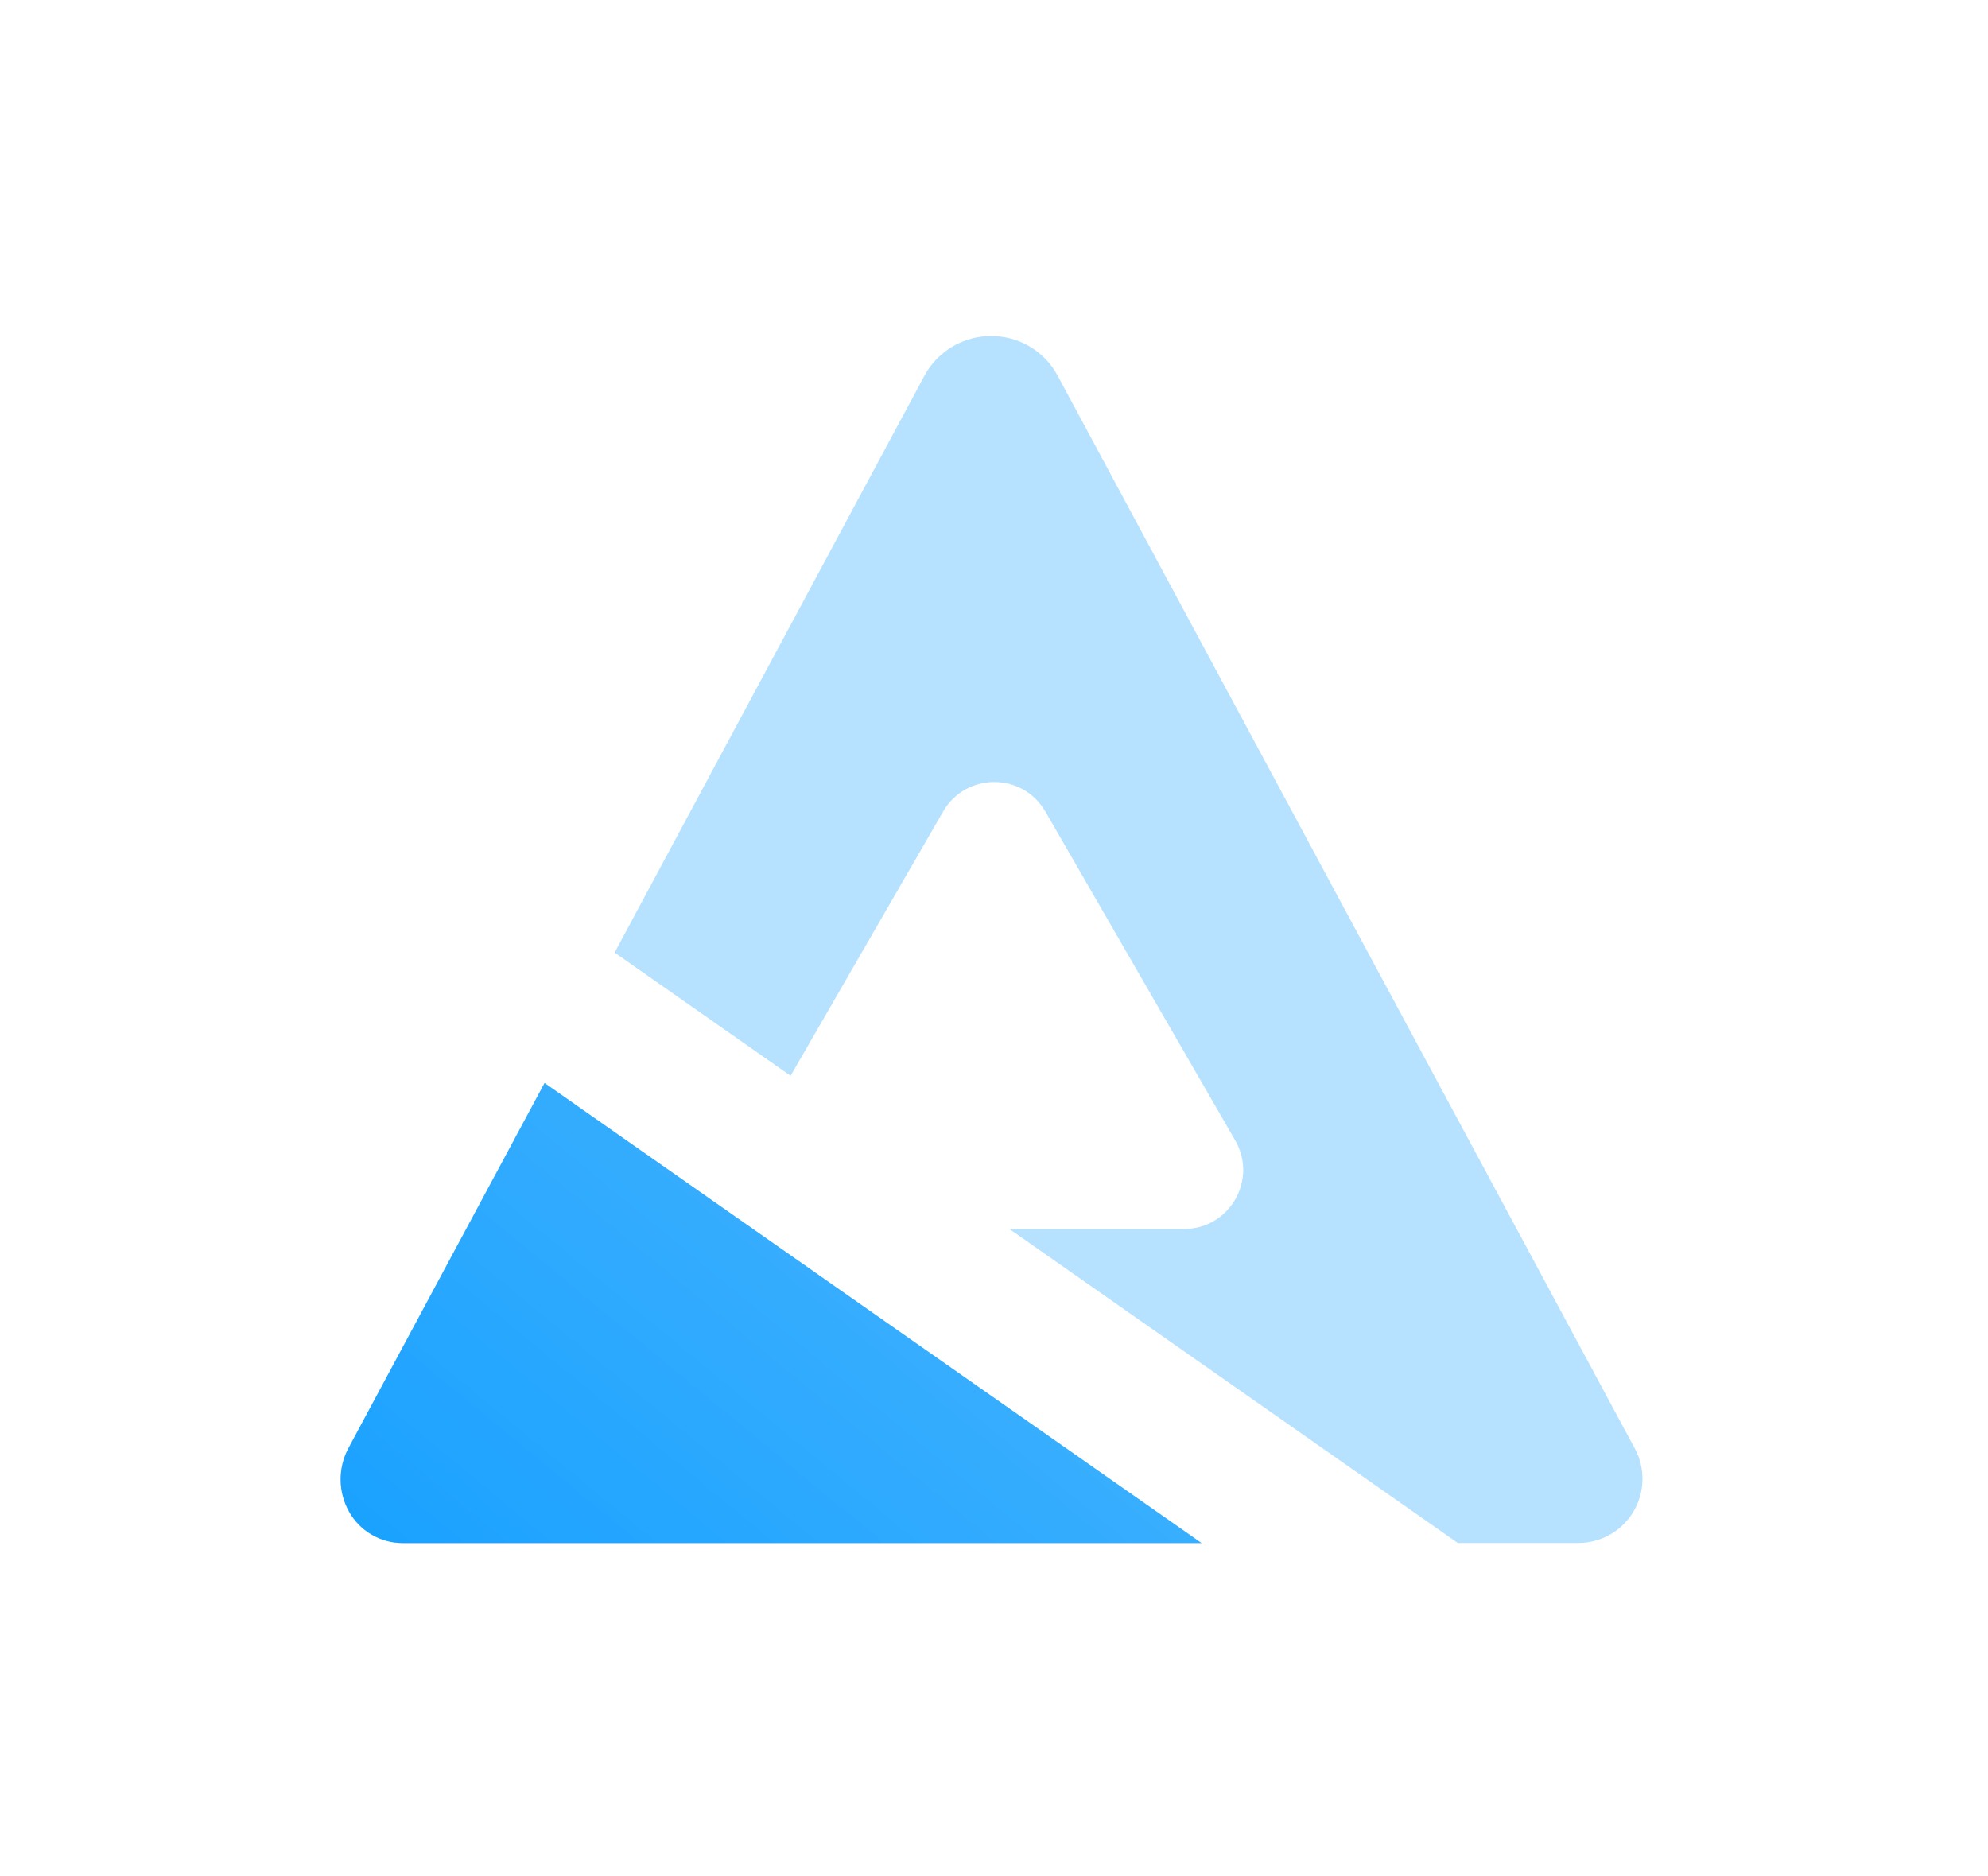 <svg width="71" height="67" viewBox="0 0 71 67" fill="none" xmlns="http://www.w3.org/2000/svg">
<path d="M52.065 55.103H56.369C57.19 55.103 57.948 54.664 58.356 53.951C58.749 53.265 58.763 52.429 58.388 51.732L37.769 13.409C37.297 12.532 36.39 12 35.394 12C34.399 12 33.484 12.547 33.013 13.424L21.951 34.017L28.235 38.417L33.683 28.982C34.494 27.576 36.523 27.576 37.334 28.982L44.115 40.727C44.926 42.132 43.912 43.889 42.289 43.889H36.049L52.065 55.103Z" fill="white"/>
<path d="M42.91 55.105L19.449 38.677L12.447 51.713C12.066 52.421 12.072 53.274 12.463 53.977C12.849 54.673 13.583 55.105 14.379 55.105H42.91Z" fill="url(#paint0_linear_30_22)"/>
<g opacity="0.37" filter="url(#filter0_f_30_22)">
<path d="M52.064 55.103H56.369C57.19 55.103 57.948 54.664 58.356 53.952C58.749 53.266 58.763 52.429 58.388 51.733L37.769 13.409C37.297 12.532 36.39 12 35.394 12C34.398 12 33.483 12.547 33.012 13.424L21.951 34.018L28.235 38.418L33.683 28.982C34.494 27.576 36.523 27.576 37.334 28.982L44.115 40.727C44.926 42.132 43.912 43.889 42.289 43.889H36.049L52.064 55.103Z" fill="#3DAFFE"/>
<path d="M42.91 55.105L19.449 38.677L12.447 51.713C12.066 52.422 12.072 53.275 12.463 53.977C12.849 54.673 13.583 55.105 14.379 55.105H42.91Z" fill="#3DAFFE"/>
</g>
<defs>
<filter id="filter0_f_30_22" x="0.766" y="0.6" width="69.295" height="65.905" filterUnits="userSpaceOnUse" color-interpolation-filters="sRGB">
<feFlood flood-opacity="0" result="BackgroundImageFix"/>
<feBlend mode="normal" in="SourceGraphic" in2="BackgroundImageFix" result="shape"/>
<feGaussianBlur stdDeviation="5.7" result="effect1_foregroundBlur_30_22"/>
</filter>
<linearGradient id="paint0_linear_30_22" x1="27.538" y1="38.677" x2="12.166" y2="57.328" gradientUnits="userSpaceOnUse">
<stop stop-color="#3DAFFE"/>
<stop offset="1" stop-color="#0097FF"/>
</linearGradient>
</defs>
</svg>
